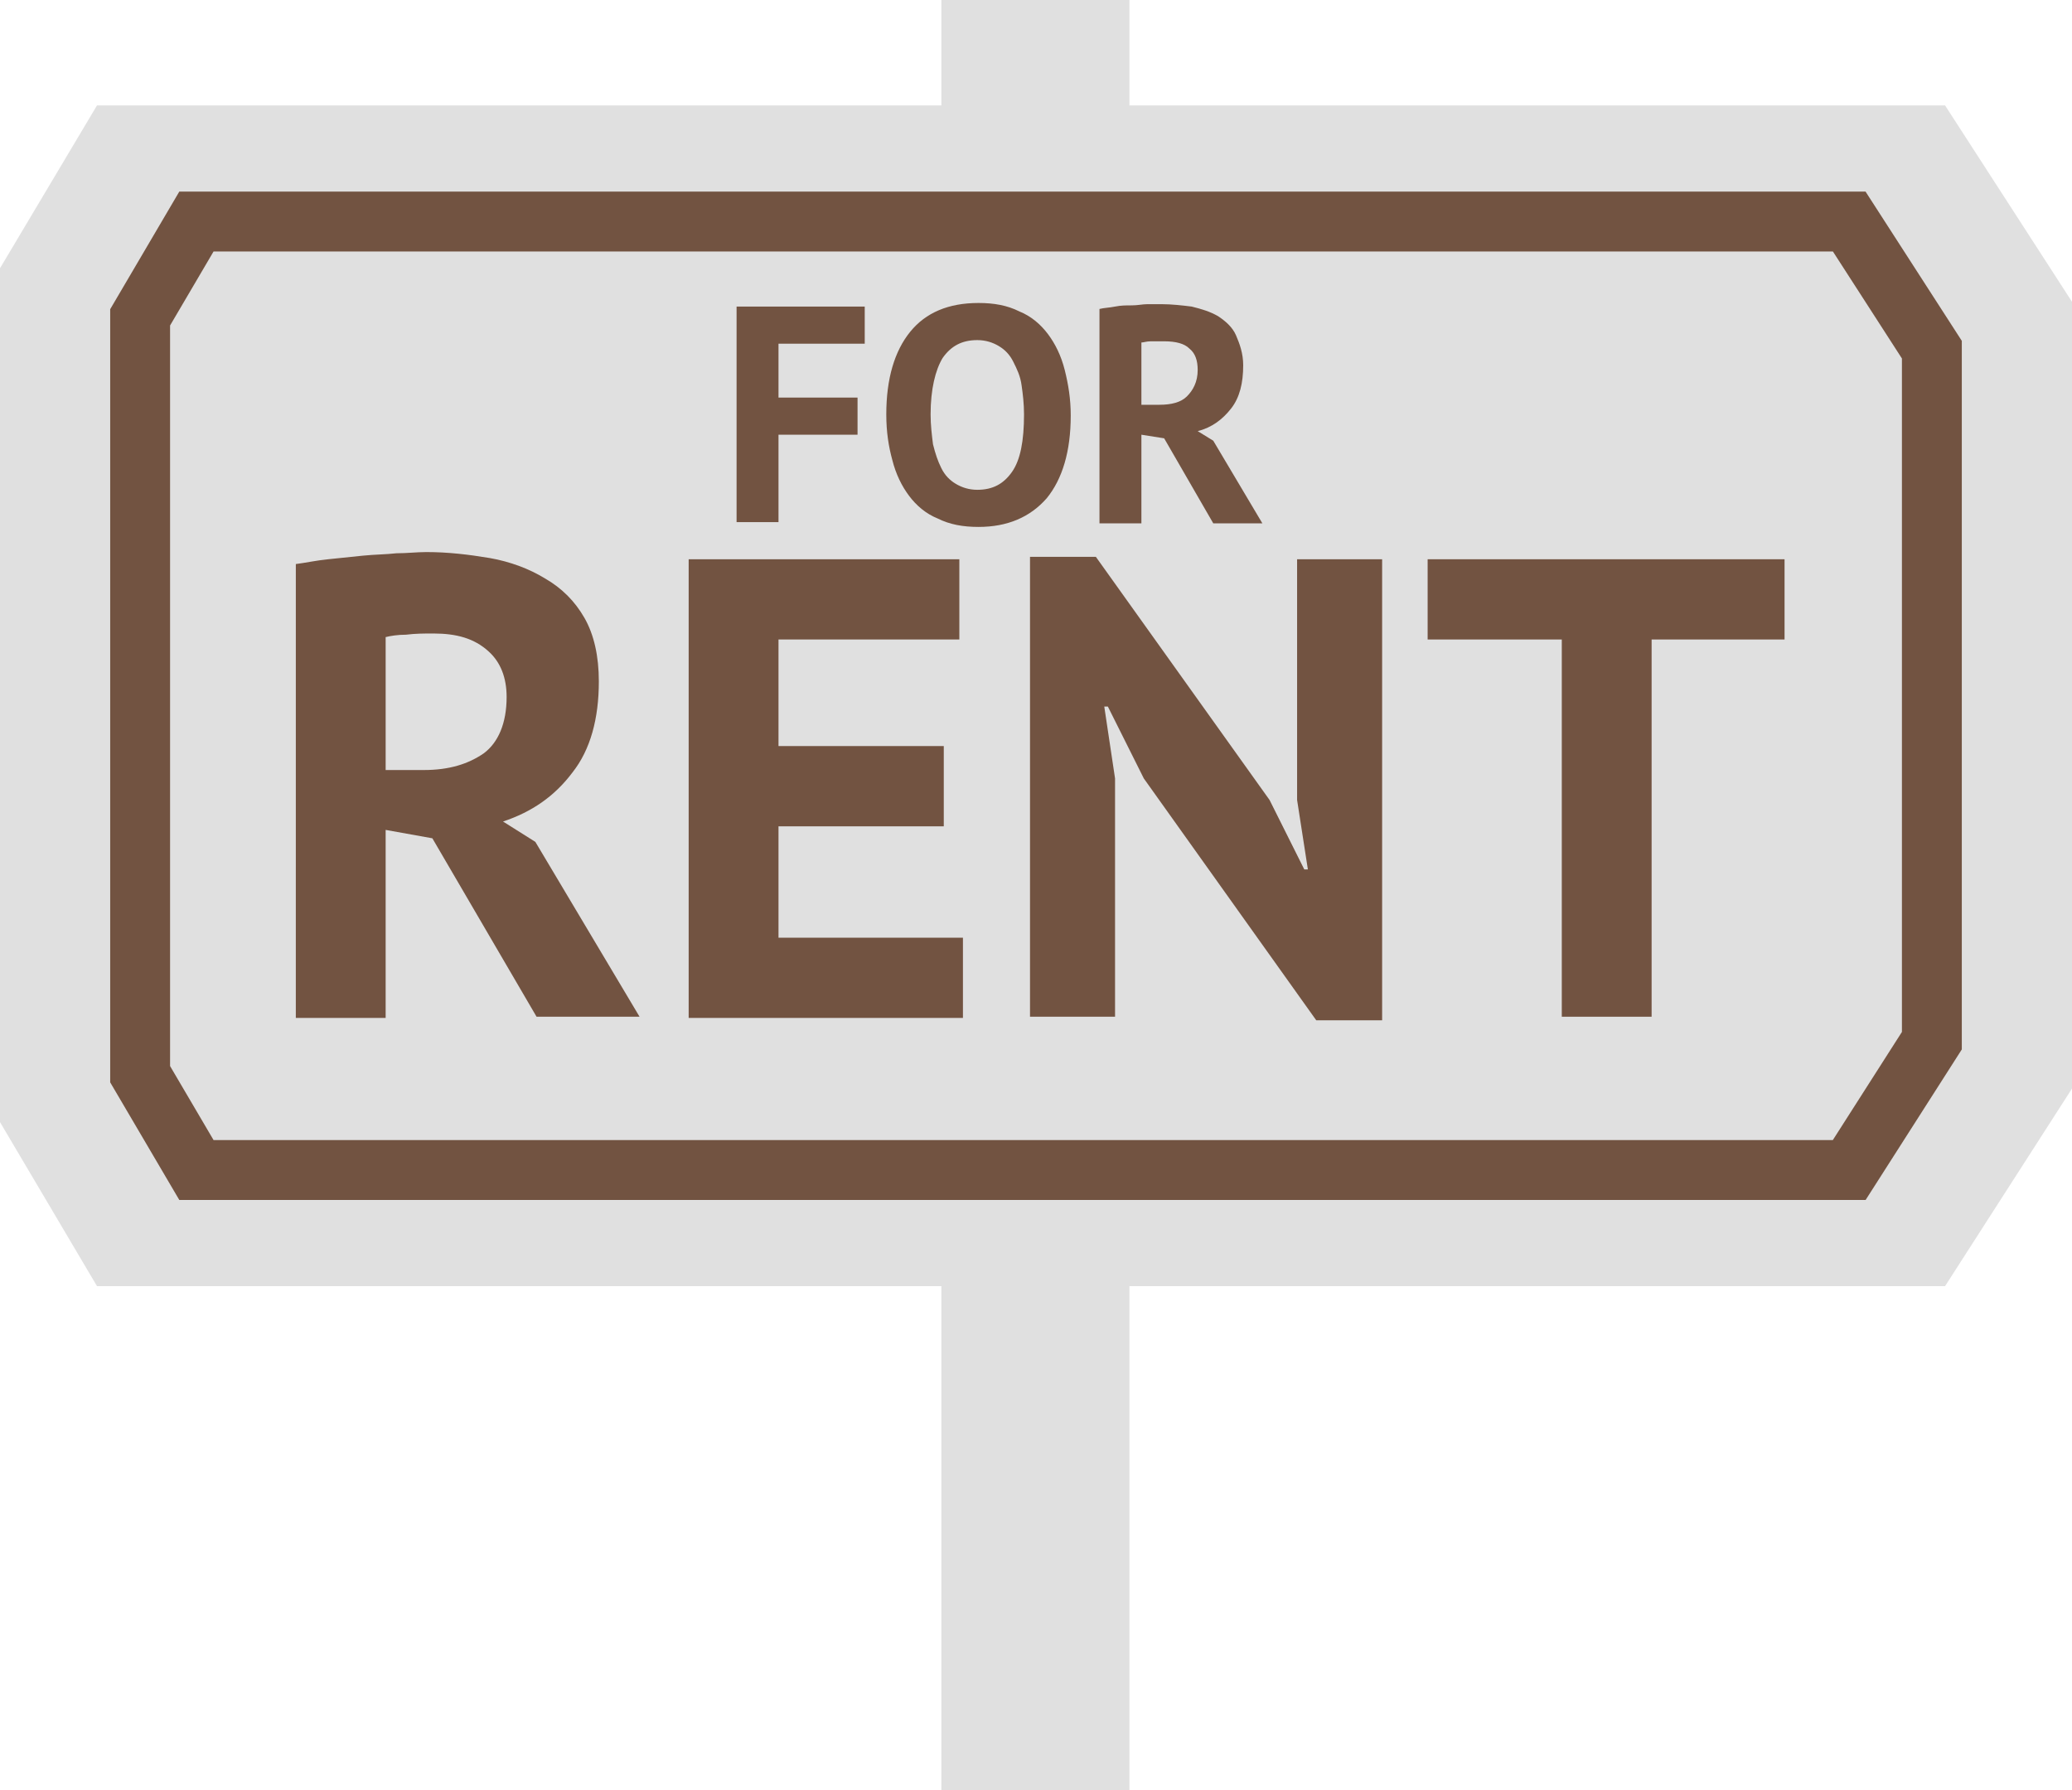 <?xml version="1.0" encoding="utf-8"?>
<!-- Generator: Adobe Illustrator 19.0.0, SVG Export Plug-In . SVG Version: 6.00 Build 0)  -->
<svg version="1.1" id="Layer_1" xmlns="http://www.w3.org/2000/svg" xmlns:xlink="http://www.w3.org/1999/xlink" x="0px" y="0px"
	 viewBox="-197 209.4 173 149.5" style="enable-background:new -197 209.4 173 149.5;" xml:space="preserve">
<style type="text/css">
	.st0{fill:#E0E0E0;}
	.st1{fill:none;stroke:#725341;stroke-width:5;stroke-miterlimit:10;}
	.st2{fill:#725341;}
</style>
<g id="XMLID_99_">
	<g>
		<polygon class="st0" points="-24,234.6 -34.6,218.2 -188.9,218.2 -197,231.8 -197,303.1 -188.9,316.8 -34.6,316.8 -24,300.3 		"/>
		<rect id="XMLID_86_" x="-118.4" y="209.4" class="st0" width="15.7" height="149.5"/>
		<polygon class="st1" points="-180.6,307.1 -185.3,299.1 -185.3,235.9 -180.6,227.9 -42.6,227.9 -35.7,238.6 -35.7,296.3 
			-42.6,307.1 		"/>
	</g>
	<g id="XMLID_66_">
		<path id="XMLID_67_" class="st2" d="M-135.5,235h10.7v3.1h-7.2v4.5h6.6v3.1h-6.6v7.3h-3.5V235z"/>
		<path id="XMLID_69_" class="st2" d="M-123,244c0-3,0.7-5.3,2-6.9c1.3-1.6,3.2-2.4,5.7-2.4c1.3,0,2.4,0.2,3.4,0.7
			c1,0.4,1.8,1.1,2.4,1.9s1.1,1.8,1.4,3s0.5,2.4,0.5,3.8c0,3-0.7,5.3-2,6.9c-1.4,1.6-3.3,2.4-5.7,2.4c-1.3,0-2.4-0.2-3.4-0.7
			c-1-0.4-1.8-1.1-2.4-1.9s-1.1-1.8-1.4-3C-122.8,246.7-123,245.5-123,244z M-119.3,244c0,0.9,0.1,1.7,0.2,2.5
			c0.2,0.8,0.4,1.4,0.7,2c0.3,0.6,0.7,1,1.2,1.3c0.5,0.3,1.1,0.5,1.8,0.5c1.3,0,2.2-0.5,2.9-1.5c0.7-1,1-2.6,1-4.8
			c0-0.9-0.1-1.7-0.2-2.4c-0.1-0.8-0.4-1.4-0.7-2c-0.3-0.6-0.7-1-1.2-1.3c-0.5-0.3-1.1-0.5-1.8-0.5c-1.3,0-2.2,0.5-2.9,1.5
			C-118.9,240.3-119.3,241.9-119.3,244z"/>
		<path id="XMLID_72_" class="st2" d="M-105.2,235.2c0.4-0.1,0.8-0.1,1.3-0.2s0.9-0.1,1.4-0.1s0.9-0.1,1.3-0.1s0.8,0,1.2,0
			c0.8,0,1.7,0.1,2.5,0.2c0.8,0.2,1.5,0.4,2.2,0.8c0.6,0.4,1.2,0.9,1.5,1.6c0.3,0.7,0.6,1.5,0.6,2.5c0,1.5-0.3,2.7-1,3.6
			c-0.7,0.9-1.6,1.6-2.8,1.9l1.3,0.8l4.1,6.9h-4.1l-4.1-7.1l-1.9-0.3v7.4h-3.5V235.2z M-99.8,237.9c-0.4,0-0.7,0-1.1,0
			s-0.6,0.1-0.8,0.1v5.2h1.5c1,0,1.8-0.2,2.3-0.7s0.9-1.2,0.9-2.2c0-0.8-0.2-1.4-0.7-1.8C-98.1,238.1-98.8,237.9-99.8,237.9z"/>
	</g>
</g>
<g id="XMLID_75_">
	<path id="XMLID_76_" class="st2" d="M-172.3,256.5c0.8-0.1,1.7-0.3,2.7-0.4s1.9-0.2,2.9-0.3c1-0.1,1.9-0.1,2.8-0.2
		c0.9,0,1.7-0.1,2.5-0.1c1.8,0,3.5,0.2,5.3,0.5c1.7,0.3,3.3,0.9,4.6,1.7c1.4,0.8,2.5,1.9,3.3,3.3s1.2,3.2,1.2,5.3
		c0,3.1-0.7,5.7-2.2,7.6c-1.5,2-3.4,3.3-5.8,4.1l2.7,1.7l8.7,14.6h-8.6l-8.7-14.9l-3.9-0.7v15.7h-7.5
		C-172.3,294.4-172.3,256.5-172.3,256.5z M-160.8,262.3c-0.8,0-1.5,0-2.3,0.1c-0.7,0-1.3,0.1-1.7,0.2v11.1h3.2c2.1,0,3.7-0.5,5-1.4
		c1.2-0.9,1.9-2.5,1.9-4.7c0-1.6-0.5-2.9-1.5-3.8C-157.4,262.7-158.9,262.3-160.8,262.3z"/>
	<path id="XMLID_79_" class="st2" d="M-139.5,256.1h22.6v6.7H-132v8.9h13.8v6.7H-132v9.3h15.4v6.7h-22.9V256.1z"/>
	<path id="XMLID_81_" class="st2" d="M-101.5,274.4l-3-6h-0.3l0.9,6v19.9h-7.1v-38.4h5.5l14.5,20.3l2.9,5.8h0.3l-0.9-5.8v-20.1h7.1
		v38.5h-5.5L-101.5,274.4z"/>
	<path id="XMLID_83_" class="st2" d="M-48,262.8h-11.1v31.5h-7.5v-31.5h-11.2v-6.7H-48V262.8z"/>
</g>
</svg>
